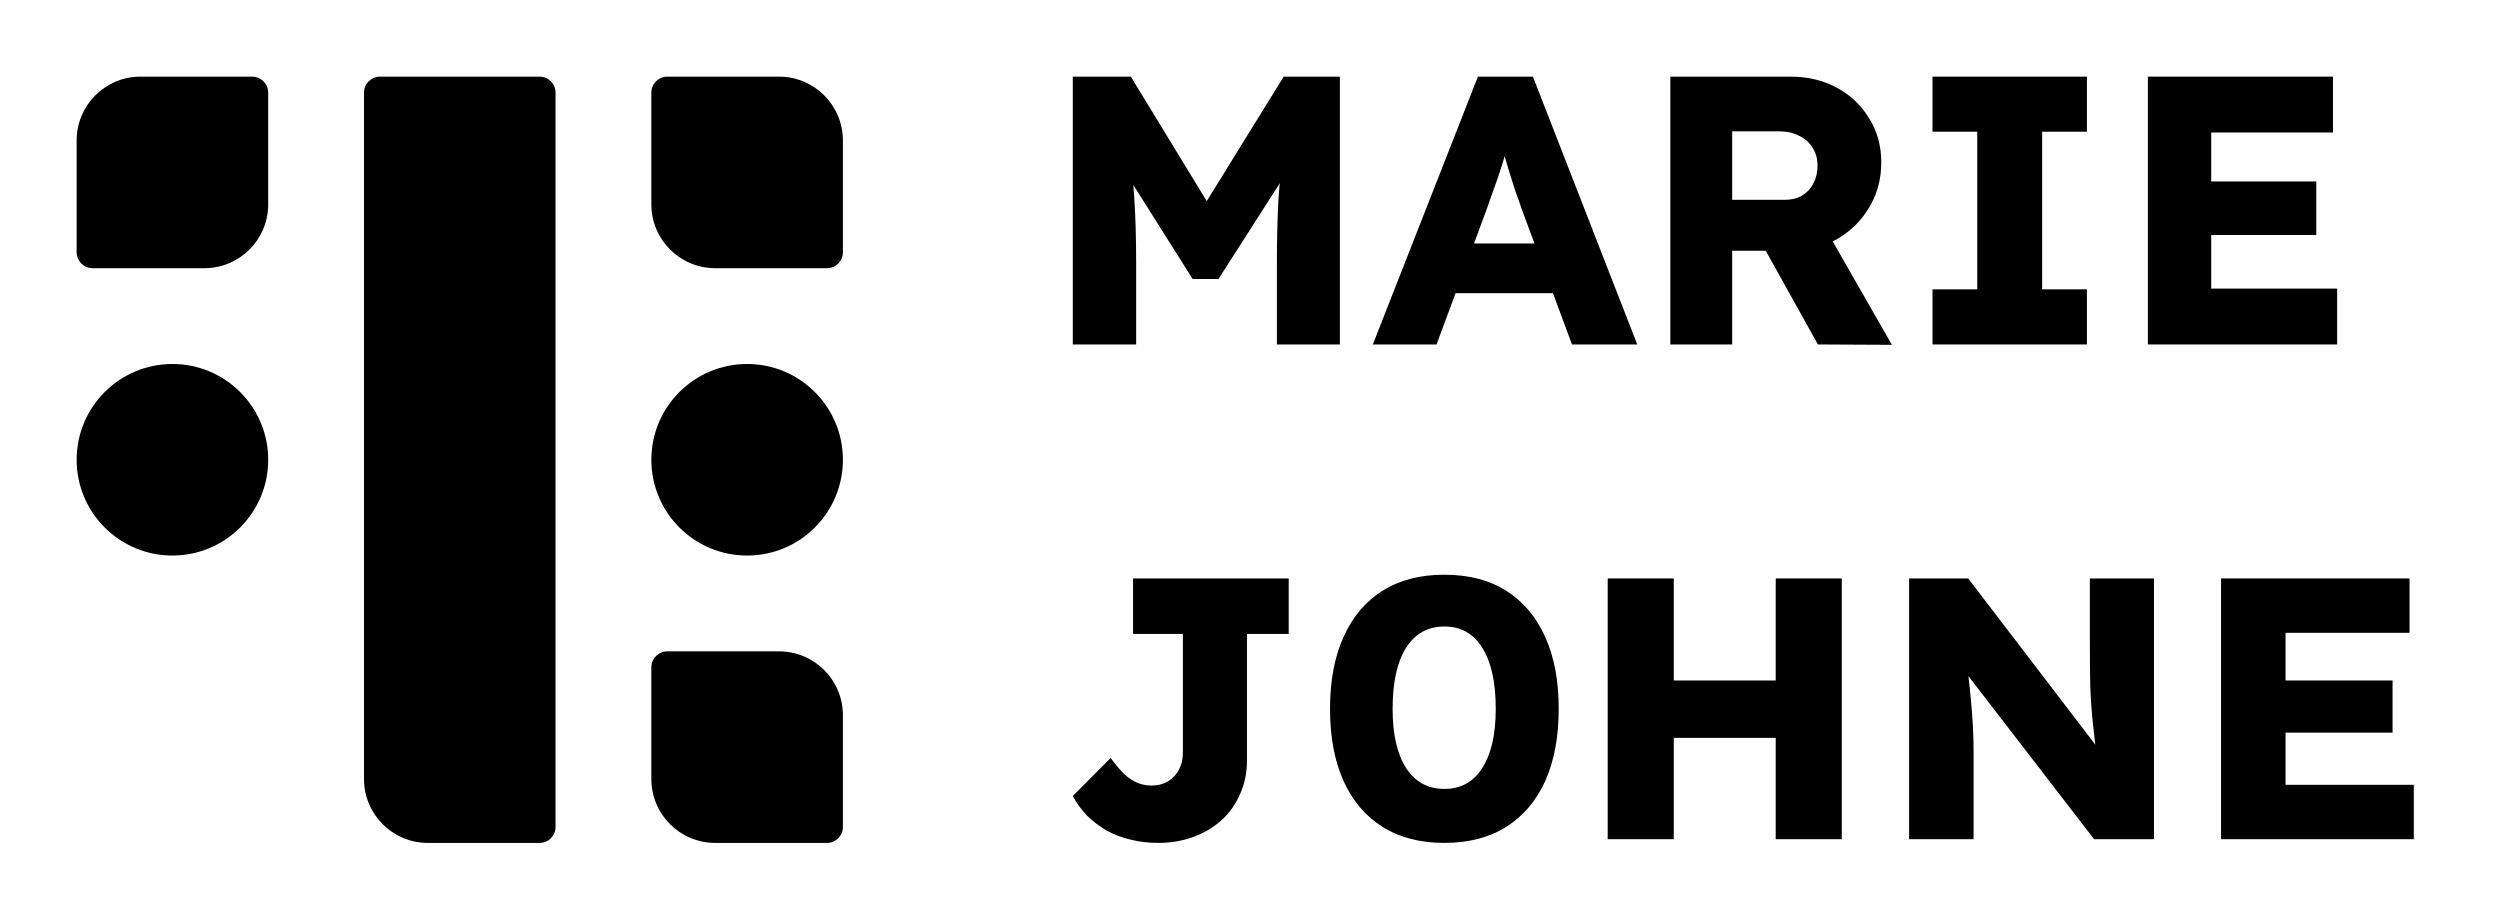 <svg width="87" height="32" viewBox="0 0 87 32" fill="none" xmlns="http://www.w3.org/2000/svg">
<path d="M2.667 4.889C2.667 3.662 3.662 2.667 4.889 2.667H8.778C9.085 2.667 9.333 2.915 9.333 3.222V7.111C9.333 8.338 8.338 9.333 7.111 9.333H3.222C2.915 9.333 2.667 9.085 2.667 8.778V4.889Z" fill="black"/>
<path d="M29.333 4.889C29.333 3.662 28.338 2.667 27.111 2.667H23.222C22.916 2.667 22.667 2.915 22.667 3.222V7.111C22.667 8.338 23.662 9.333 24.889 9.333H28.778C29.085 9.333 29.333 9.085 29.333 8.778V4.889Z" fill="black"/>
<path d="M29.333 24.889C29.333 23.662 28.338 22.667 27.111 22.667H23.222C22.916 22.667 22.667 22.915 22.667 23.222V27.111C22.667 28.338 23.662 29.333 24.889 29.333H28.778C29.085 29.333 29.333 29.085 29.333 28.778V24.889Z" fill="black"/>
<path d="M9.333 16C9.333 17.841 7.841 19.333 6 19.333C4.159 19.333 2.667 17.841 2.667 16C2.667 14.159 4.159 12.667 6 12.667C7.841 12.667 9.333 14.159 9.333 16Z" fill="black"/>
<path d="M29.333 16C29.333 17.841 27.841 19.333 26 19.333C24.159 19.333 22.667 17.841 22.667 16C22.667 14.159 24.159 12.667 26 12.667C27.841 12.667 29.333 14.159 29.333 16Z" fill="black"/>
<path d="M12.667 3.222C12.667 2.915 12.915 2.667 13.222 2.667H18.778C19.085 2.667 19.333 2.915 19.333 3.222V28.778C19.333 29.085 19.085 29.333 18.778 29.333H14.889C13.662 29.333 12.667 28.338 12.667 27.111V3.222Z" fill="black"/>
<path d="M40.304 29.333C39.963 29.333 39.641 29.294 39.336 29.217C39.04 29.148 38.767 29.044 38.516 28.906C38.265 28.759 38.037 28.586 37.831 28.387C37.633 28.18 37.468 27.951 37.333 27.7L38.651 26.378C38.821 26.611 38.982 26.801 39.135 26.948C39.287 27.086 39.439 27.186 39.592 27.246C39.744 27.307 39.905 27.337 40.075 27.337C40.29 27.337 40.479 27.29 40.64 27.194C40.81 27.091 40.94 26.953 41.03 26.78C41.119 26.607 41.164 26.412 41.164 26.196V22.061H39.43V20.13H44.847V22.061H43.395V26.443C43.395 26.883 43.315 27.281 43.154 27.635C43.001 27.989 42.786 28.292 42.508 28.543C42.23 28.793 41.904 28.988 41.527 29.126C41.151 29.264 40.743 29.333 40.304 29.333Z" fill="black"/>
<path d="M50.264 29.333C49.422 29.333 48.705 29.148 48.114 28.776C47.522 28.404 47.069 27.873 46.756 27.181C46.442 26.482 46.285 25.643 46.285 24.667C46.285 23.69 46.442 22.856 46.756 22.165C47.069 21.465 47.522 20.929 48.114 20.557C48.705 20.186 49.422 20 50.264 20C51.106 20 51.823 20.186 52.415 20.557C53.006 20.929 53.459 21.465 53.773 22.165C54.086 22.856 54.243 23.69 54.243 24.667C54.243 25.643 54.086 26.482 53.773 27.181C53.459 27.873 53.006 28.404 52.415 28.776C51.823 29.148 51.106 29.333 50.264 29.333ZM50.264 27.454C50.838 27.454 51.277 27.212 51.581 26.728C51.895 26.244 52.052 25.557 52.052 24.667C52.052 23.742 51.895 23.033 51.581 22.541C51.277 22.048 50.838 21.802 50.264 21.802C49.691 21.802 49.247 22.048 48.933 22.541C48.62 23.033 48.463 23.742 48.463 24.667C48.463 25.557 48.62 26.244 48.933 26.728C49.247 27.212 49.691 27.454 50.264 27.454Z" fill="black"/>
<path d="M61.795 29.204V20.13H64.094V29.204H61.795ZM55.948 29.204V20.13H58.247V29.204H55.948ZM56.862 25.678V23.681H63.005V25.678H56.862Z" fill="black"/>
<path d="M66.437 29.204V20.13H68.493L73.44 26.598L72.996 26.546C72.933 26.062 72.88 25.613 72.835 25.198C72.79 24.775 72.759 24.334 72.741 23.876C72.732 23.418 72.727 22.891 72.727 22.294V20.13H74.959V29.204H72.875L67.74 22.541L68.399 22.631C68.462 23.159 68.511 23.595 68.547 23.941C68.583 24.286 68.61 24.585 68.628 24.835C68.646 25.077 68.659 25.306 68.668 25.522C68.677 25.73 68.681 25.963 68.681 26.222V29.204H66.437Z" fill="black"/>
<path d="M77.293 29.204V20.13H83.852V22.022H79.537V27.311H84V29.204H77.293ZM78.381 25.496V23.681H83.261V25.496H78.381Z" fill="black"/>
<path d="M37.333 11.987V2.667H39.353L42.706 8.165L41.281 8.152L44.673 2.667H46.627V11.987H44.436V9.164C44.436 8.347 44.453 7.615 44.488 6.967C44.532 6.31 44.603 5.667 44.7 5.037L44.95 5.729L42.403 9.71H41.505L39.01 5.756L39.261 5.037C39.366 5.631 39.437 6.248 39.472 6.887C39.516 7.518 39.538 8.276 39.538 9.164V11.987H37.333Z" fill="black"/>
<path d="M47.775 11.987L51.431 2.667H53.346L56.976 11.987H54.705L52.95 7.26C52.888 7.074 52.818 6.874 52.738 6.661C52.668 6.448 52.597 6.226 52.527 5.995C52.457 5.764 52.391 5.543 52.329 5.33C52.267 5.117 52.215 4.917 52.171 4.73L52.553 4.717C52.501 4.939 52.444 5.156 52.382 5.369C52.32 5.583 52.254 5.796 52.184 6.009C52.114 6.222 52.039 6.435 51.959 6.648C51.889 6.852 51.814 7.065 51.735 7.287L49.992 11.987H47.775ZM49.517 10.203L50.23 8.472H54.455L55.167 10.203H49.517Z" fill="black"/>
<path d="M58.128 11.987V2.667H62.313C62.911 2.667 63.448 2.795 63.923 3.053C64.399 3.31 64.773 3.665 65.046 4.118C65.327 4.562 65.468 5.072 65.468 5.649C65.468 6.235 65.327 6.759 65.046 7.22C64.773 7.682 64.399 8.05 63.923 8.325C63.448 8.592 62.911 8.725 62.313 8.725H60.28V11.987H58.128ZM63.263 11.987L60.913 7.766L63.224 7.433L65.838 12L63.263 11.987ZM60.28 6.954H62.115C62.344 6.954 62.542 6.905 62.709 6.807C62.885 6.701 63.017 6.559 63.105 6.381C63.202 6.204 63.25 6 63.25 5.769C63.25 5.529 63.193 5.321 63.078 5.143C62.973 4.966 62.819 4.828 62.617 4.73C62.423 4.624 62.19 4.571 61.917 4.571H60.28V6.954Z" fill="black"/>
<path d="M67.251 11.987V10.069H68.809V4.584H67.251V2.667H72.624V4.584H71.067V10.069H72.624V11.987H67.251Z" fill="black"/>
<path d="M74.746 11.987V2.667H81.188V4.611H76.95V10.043H81.333V11.987H74.746ZM75.815 8.179V6.315H80.607V8.179H75.815Z" fill="black"/>
</svg>
